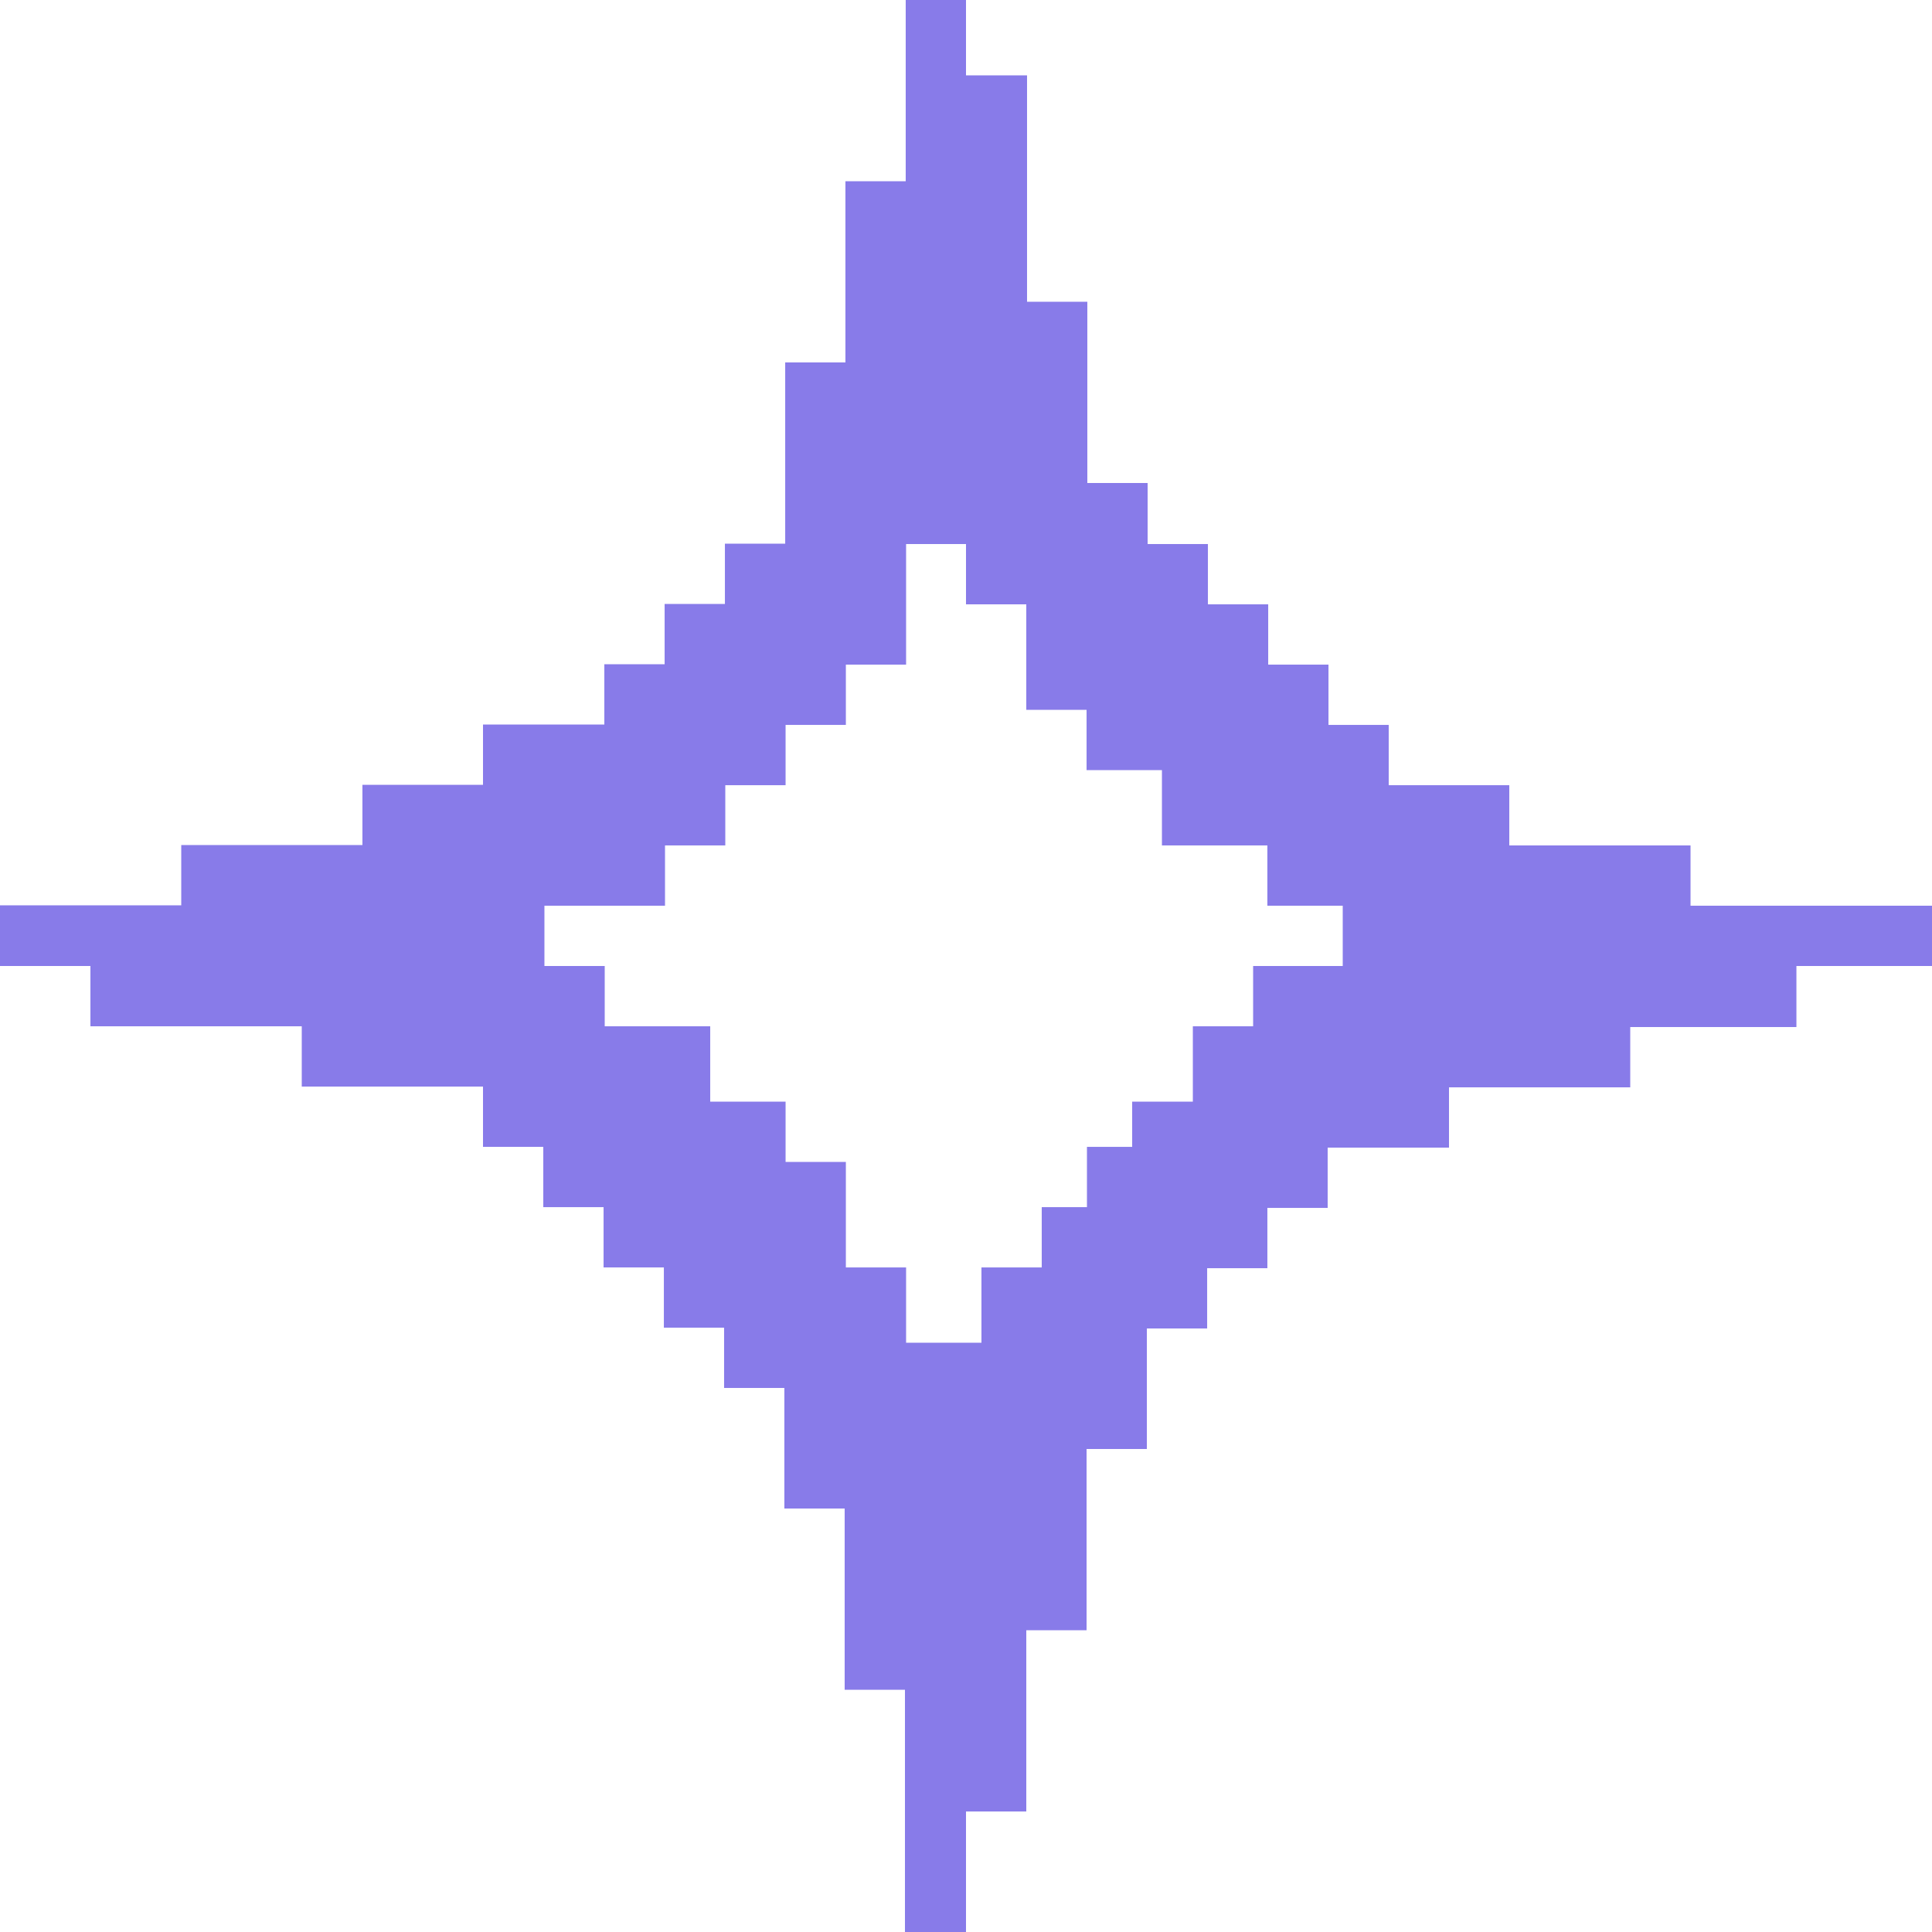 <svg width="325" height="325" viewBox="0 0 325 325" fill="none" xmlns="http://www.w3.org/2000/svg">
<path d="M284.38 152.358V142.217H253.892V132.086H233.608V121.944H223.477V111.803H213.336V101.661H203.194V91.519H193.053V81.25H182.911V50.761H172.769V12.677H162.5V0H152.358V30.489H142.217V60.967H132.086V91.456H121.944V101.597H111.803V111.739H101.661V121.88H81.25V132.022H60.967V142.153H30.489V152.294H0V162.5H15.212V172.642H50.761V182.783H81.25V192.925H91.392V203.066H101.533V213.208H111.675V223.339H121.806V233.481H131.947V253.764H142.089V284.252H152.231V325H162.5V304.727H172.642V274.239H182.783V243.75H192.925V223.477H203.066V213.336H213.197V203.194H223.339V193.053H243.75V182.911H274.239V172.769H302.192V162.5H325V152.358H284.38ZM226.013 162.5H210.8V172.642H200.659V185.319H190.453V192.925H182.847V203.066H175.241V213.208H165.099V225.874H152.422V213.208H142.291V195.46H132.15V185.319H119.473V172.642H101.725V162.5H91.583V152.358H111.867V142.217H122.008V132.086H132.15V121.944H142.291V111.803H152.422V91.519H162.5V101.661H172.642V119.409H182.783V129.55H195.46V142.217H213.197V152.358H225.874V162.5H226.013Z" fill="#887BE9"/>
</svg>
